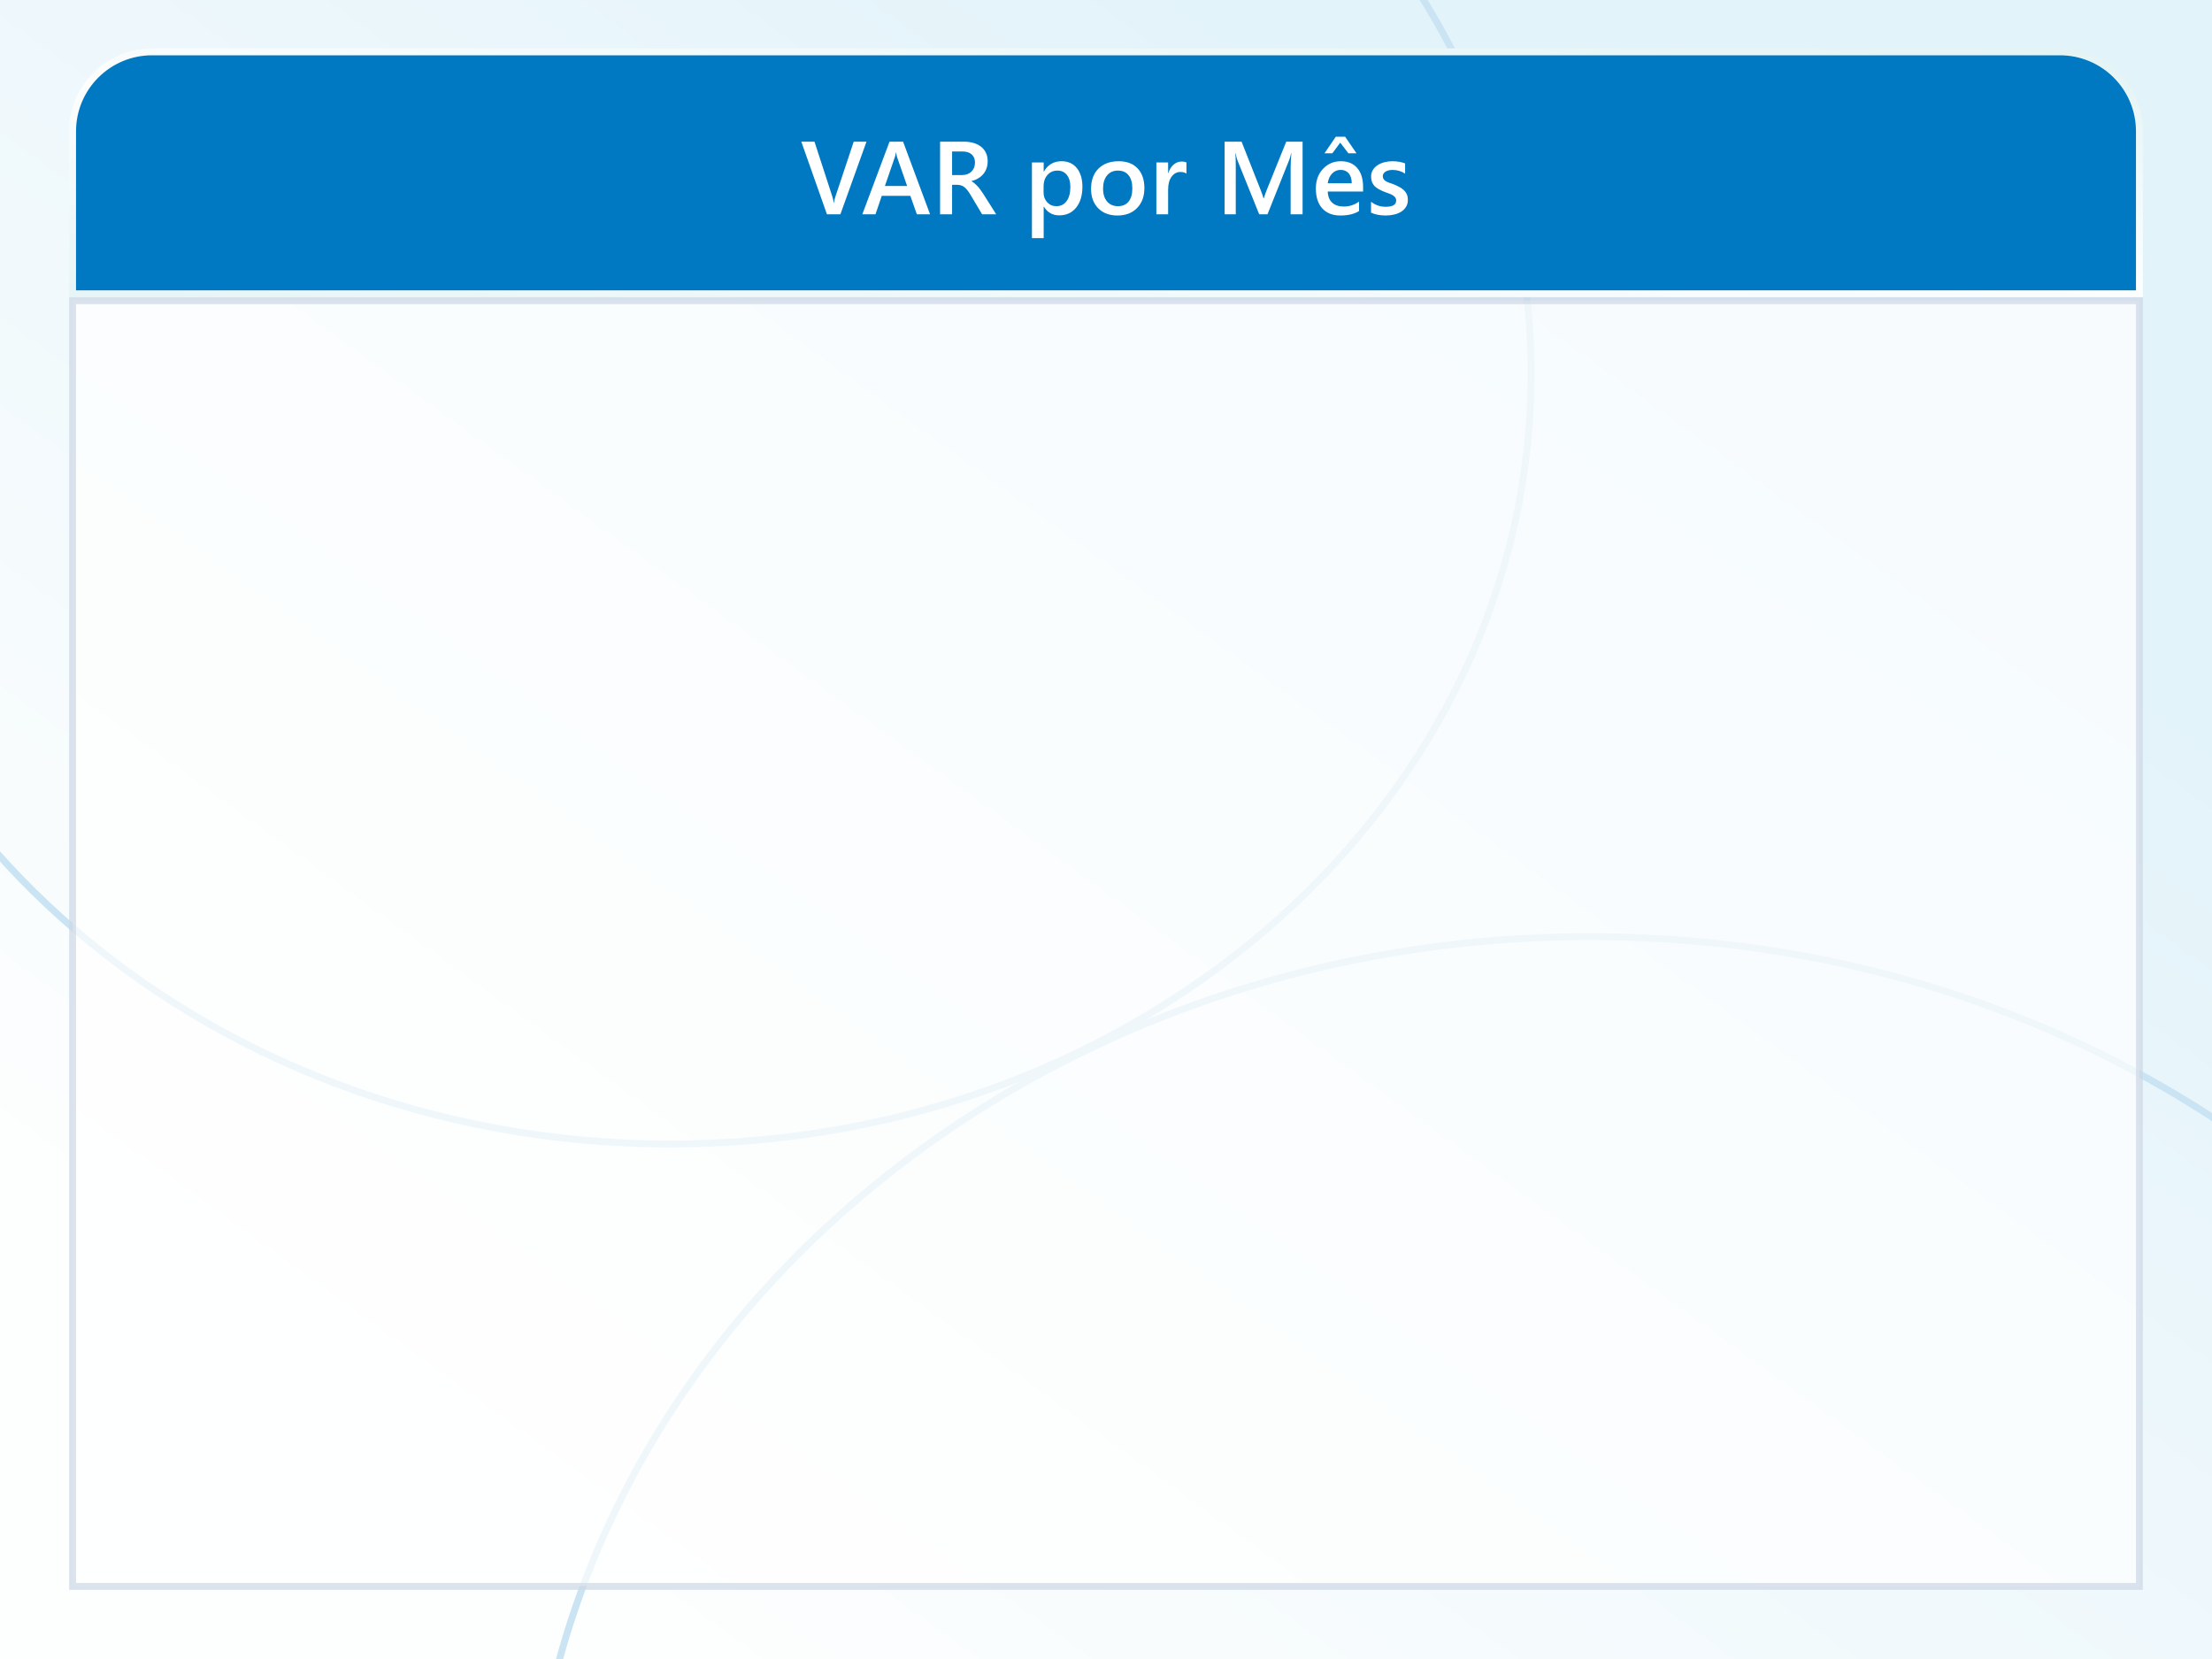 <svg width="320" height="240" viewBox="0 0 320 240" fill="none" xmlns="http://www.w3.org/2000/svg">
<rect x="0" y="0" width="320" height="240" fill="#333333" stroke="none"/>
<g clip-path="url(#clip0_192_362)">
<rect width="320" height="240" fill="url(#paint0_linear_192_362)"/>
<path d="M230 135.5C314.829 135.5 383.5 197.111 383.5 273C383.5 348.889 314.829 410.5 230 410.5C145.171 410.5 76.5 348.889 76.5 273C76.5 197.111 145.171 135.5 230 135.5Z" stroke="#CBE4F3"/>
<path d="M97 -57.5C165.813 -57.5 221.5 -7.53 221.5 54C221.5 115.53 165.813 165.5 97 165.5C28.188 165.5 -27.5 115.53 -27.5 54C-27.5 -7.53 28.188 -57.5 97 -57.5Z" stroke="#CBE4F3"/>
<path d="M22 7.5H298C304.351 7.5 309.5 12.649 309.5 19V42.5H10.5V19C10.5 12.649 15.649 7.5 22 7.5Z" fill="#0079C2" stroke="url(#paint1_linear_192_362)"/>
<path d="M125.349 20.497L121.577 31H119.629L115.923 20.497H117.827L120.42 28.466C120.503 28.72 120.566 29.015 120.61 29.352H120.64C120.674 29.074 120.745 28.773 120.852 28.451L123.503 20.497H125.349ZM134.548 31H132.637L131.692 28.327H127.561L126.653 31H124.749L128.682 20.497H130.645L134.548 31ZM131.23 26.906L129.773 22.716C129.729 22.58 129.683 22.36 129.634 22.057H129.604C129.561 22.335 129.512 22.555 129.458 22.716L128.015 26.906H131.23ZM144.114 31H142.078L140.4 28.188C140.249 27.929 140.1 27.709 139.954 27.528C139.812 27.343 139.666 27.191 139.514 27.074C139.368 26.957 139.207 26.872 139.031 26.818C138.855 26.764 138.657 26.737 138.438 26.737H137.734V31H135.999V20.497H139.456C139.949 20.497 140.403 20.556 140.818 20.673C141.233 20.79 141.594 20.968 141.902 21.207C142.209 21.442 142.449 21.737 142.62 22.094C142.795 22.445 142.883 22.858 142.883 23.331C142.883 23.703 142.827 24.044 142.715 24.357C142.607 24.665 142.451 24.94 142.246 25.185C142.046 25.424 141.802 25.629 141.514 25.8C141.23 25.971 140.911 26.102 140.554 26.195V26.225C140.745 26.332 140.911 26.452 141.052 26.584C141.194 26.71 141.328 26.842 141.455 26.979C141.582 27.116 141.707 27.272 141.829 27.448C141.956 27.619 142.095 27.819 142.246 28.048L144.114 31ZM137.734 21.911V25.324H139.185C139.453 25.324 139.7 25.282 139.924 25.199C140.154 25.116 140.352 24.997 140.518 24.84C140.684 24.684 140.813 24.494 140.906 24.269C140.999 24.044 141.045 23.793 141.045 23.515C141.045 23.012 140.886 22.619 140.569 22.335C140.251 22.052 139.795 21.911 139.199 21.911H137.734ZM151.013 29.894H150.984V34.45H149.285V23.5H150.984V24.818H151.013C151.594 23.822 152.444 23.324 153.562 23.324C154.514 23.324 155.256 23.659 155.789 24.328C156.321 24.997 156.587 25.895 156.587 27.023C156.587 28.273 156.287 29.274 155.686 30.026C155.085 30.778 154.265 31.154 153.225 31.154C152.268 31.154 151.531 30.734 151.013 29.894ZM150.969 26.935V27.865C150.969 28.412 151.143 28.876 151.489 29.257C151.841 29.638 152.285 29.828 152.822 29.828C153.452 29.828 153.945 29.584 154.302 29.096C154.663 28.602 154.844 27.916 154.844 27.038C154.844 26.3 154.675 25.724 154.338 25.309C154.006 24.889 153.555 24.679 152.983 24.679C152.378 24.679 151.89 24.894 151.519 25.324C151.152 25.753 150.969 26.291 150.969 26.935ZM161.648 31.176C160.491 31.176 159.565 30.827 158.872 30.128C158.184 29.425 157.839 28.495 157.839 27.338C157.839 26.078 158.198 25.094 158.916 24.386C159.639 23.678 160.61 23.324 161.831 23.324C163.003 23.324 163.916 23.669 164.57 24.357C165.225 25.045 165.552 26 165.552 27.221C165.552 28.417 165.198 29.377 164.49 30.099C163.787 30.817 162.839 31.176 161.648 31.176ZM161.729 24.679C161.064 24.679 160.54 24.911 160.154 25.375C159.768 25.839 159.575 26.479 159.575 27.294C159.575 28.08 159.771 28.7 160.161 29.154C160.552 29.604 161.074 29.828 161.729 29.828C162.397 29.828 162.91 29.606 163.267 29.162C163.628 28.717 163.809 28.085 163.809 27.265C163.809 26.439 163.628 25.802 163.267 25.353C162.91 24.904 162.397 24.679 161.729 24.679ZM171.638 25.119C171.433 24.957 171.138 24.877 170.752 24.877C170.249 24.877 169.829 25.104 169.492 25.558C169.155 26.012 168.987 26.63 168.987 27.411V31H167.288V23.5H168.987V25.045H169.016C169.182 24.518 169.436 24.108 169.778 23.815C170.125 23.517 170.51 23.368 170.935 23.368C171.243 23.368 171.477 23.415 171.638 23.507V25.119ZM188.44 31H186.711V24.203C186.711 23.646 186.746 22.965 186.814 22.16H186.785C186.677 22.619 186.582 22.948 186.499 23.148L183.364 31H182.163L179.021 23.207C178.933 22.977 178.84 22.628 178.743 22.16H178.713C178.752 22.58 178.772 23.266 178.772 24.218V31H177.161V20.497H179.614L182.375 27.492C182.585 28.029 182.722 28.429 182.786 28.693H182.822C183.003 28.141 183.149 27.731 183.262 27.462L186.074 20.497H188.44V31ZM197.192 27.711H192.08C192.1 28.405 192.312 28.939 192.717 29.315C193.127 29.691 193.689 29.879 194.402 29.879C195.203 29.879 195.938 29.64 196.606 29.162V30.531C195.923 30.961 195.02 31.176 193.896 31.176C192.793 31.176 191.926 30.836 191.296 30.158C190.671 29.474 190.359 28.515 190.359 27.279C190.359 26.112 190.703 25.163 191.392 24.43C192.085 23.693 192.944 23.324 193.97 23.324C194.995 23.324 195.789 23.654 196.35 24.313C196.912 24.972 197.192 25.888 197.192 27.06V27.711ZM195.552 26.51C195.547 25.9 195.403 25.426 195.12 25.089C194.836 24.748 194.446 24.577 193.948 24.577C193.459 24.577 193.044 24.755 192.703 25.111C192.366 25.468 192.158 25.934 192.08 26.51H195.552ZM196.24 22.182H195.068L193.889 20.636L192.739 22.182H191.604L193.245 19.779H194.592L196.24 22.182ZM198.342 30.766V29.191C198.977 29.674 199.678 29.916 200.444 29.916C201.47 29.916 201.982 29.613 201.982 29.008C201.982 28.837 201.938 28.693 201.851 28.576C201.763 28.454 201.643 28.346 201.492 28.253C201.345 28.161 201.169 28.078 200.964 28.004C200.764 27.931 200.54 27.848 200.291 27.755C199.983 27.633 199.705 27.504 199.456 27.367C199.211 27.23 199.006 27.077 198.84 26.906C198.679 26.73 198.557 26.532 198.474 26.312C198.391 26.093 198.35 25.836 198.35 25.544C198.35 25.182 198.435 24.865 198.606 24.591C198.777 24.313 199.006 24.081 199.294 23.895C199.583 23.705 199.91 23.564 200.276 23.471C200.642 23.373 201.021 23.324 201.411 23.324C202.104 23.324 202.725 23.429 203.271 23.639V25.126C202.744 24.765 202.139 24.584 201.455 24.584C201.24 24.584 201.045 24.606 200.869 24.65C200.698 24.694 200.552 24.755 200.43 24.833C200.308 24.911 200.212 25.006 200.144 25.119C200.076 25.226 200.042 25.346 200.042 25.477C200.042 25.639 200.076 25.775 200.144 25.888C200.212 26 200.312 26.1 200.444 26.188C200.581 26.271 200.742 26.349 200.928 26.422C201.118 26.491 201.335 26.566 201.58 26.649C201.902 26.781 202.19 26.916 202.444 27.052C202.703 27.189 202.922 27.345 203.103 27.521C203.284 27.692 203.423 27.892 203.521 28.122C203.618 28.346 203.667 28.615 203.667 28.927C203.667 29.308 203.579 29.64 203.403 29.923C203.228 30.206 202.993 30.441 202.7 30.627C202.407 30.812 202.068 30.949 201.682 31.037C201.301 31.129 200.898 31.176 200.474 31.176C199.653 31.176 198.943 31.039 198.342 30.766Z" fill="white"/>
<rect opacity="0.7" x="10.5" y="43.5" width="299" height="186" fill="white" stroke="#CCD8E6"/>
</g>
<defs>
<linearGradient id="paint0_linear_192_362" x1="149.43" y1="-19.523" x2="10.16" y2="173.167" gradientUnits="userSpaceOnUse">
<stop stop-color="#E3F3FA"/>
<stop offset="1" stop-color="#FDFEFE"/>
</linearGradient>
<linearGradient id="paint1_linear_192_362" x1="151.065" y1="-9.418" x2="144.326" y2="61.147" gradientUnits="userSpaceOnUse">
<stop offset="0.017" stop-color="#E3F3F4"/>
<stop offset="0.5" stop-color="#FDFEFE"/>
<stop offset="1" stop-color="#E3F3F4"/>
</linearGradient>
<clipPath id="clip0_192_362">
<rect width="320" height="240" fill="white"/>
</clipPath>
</defs>
</svg>
